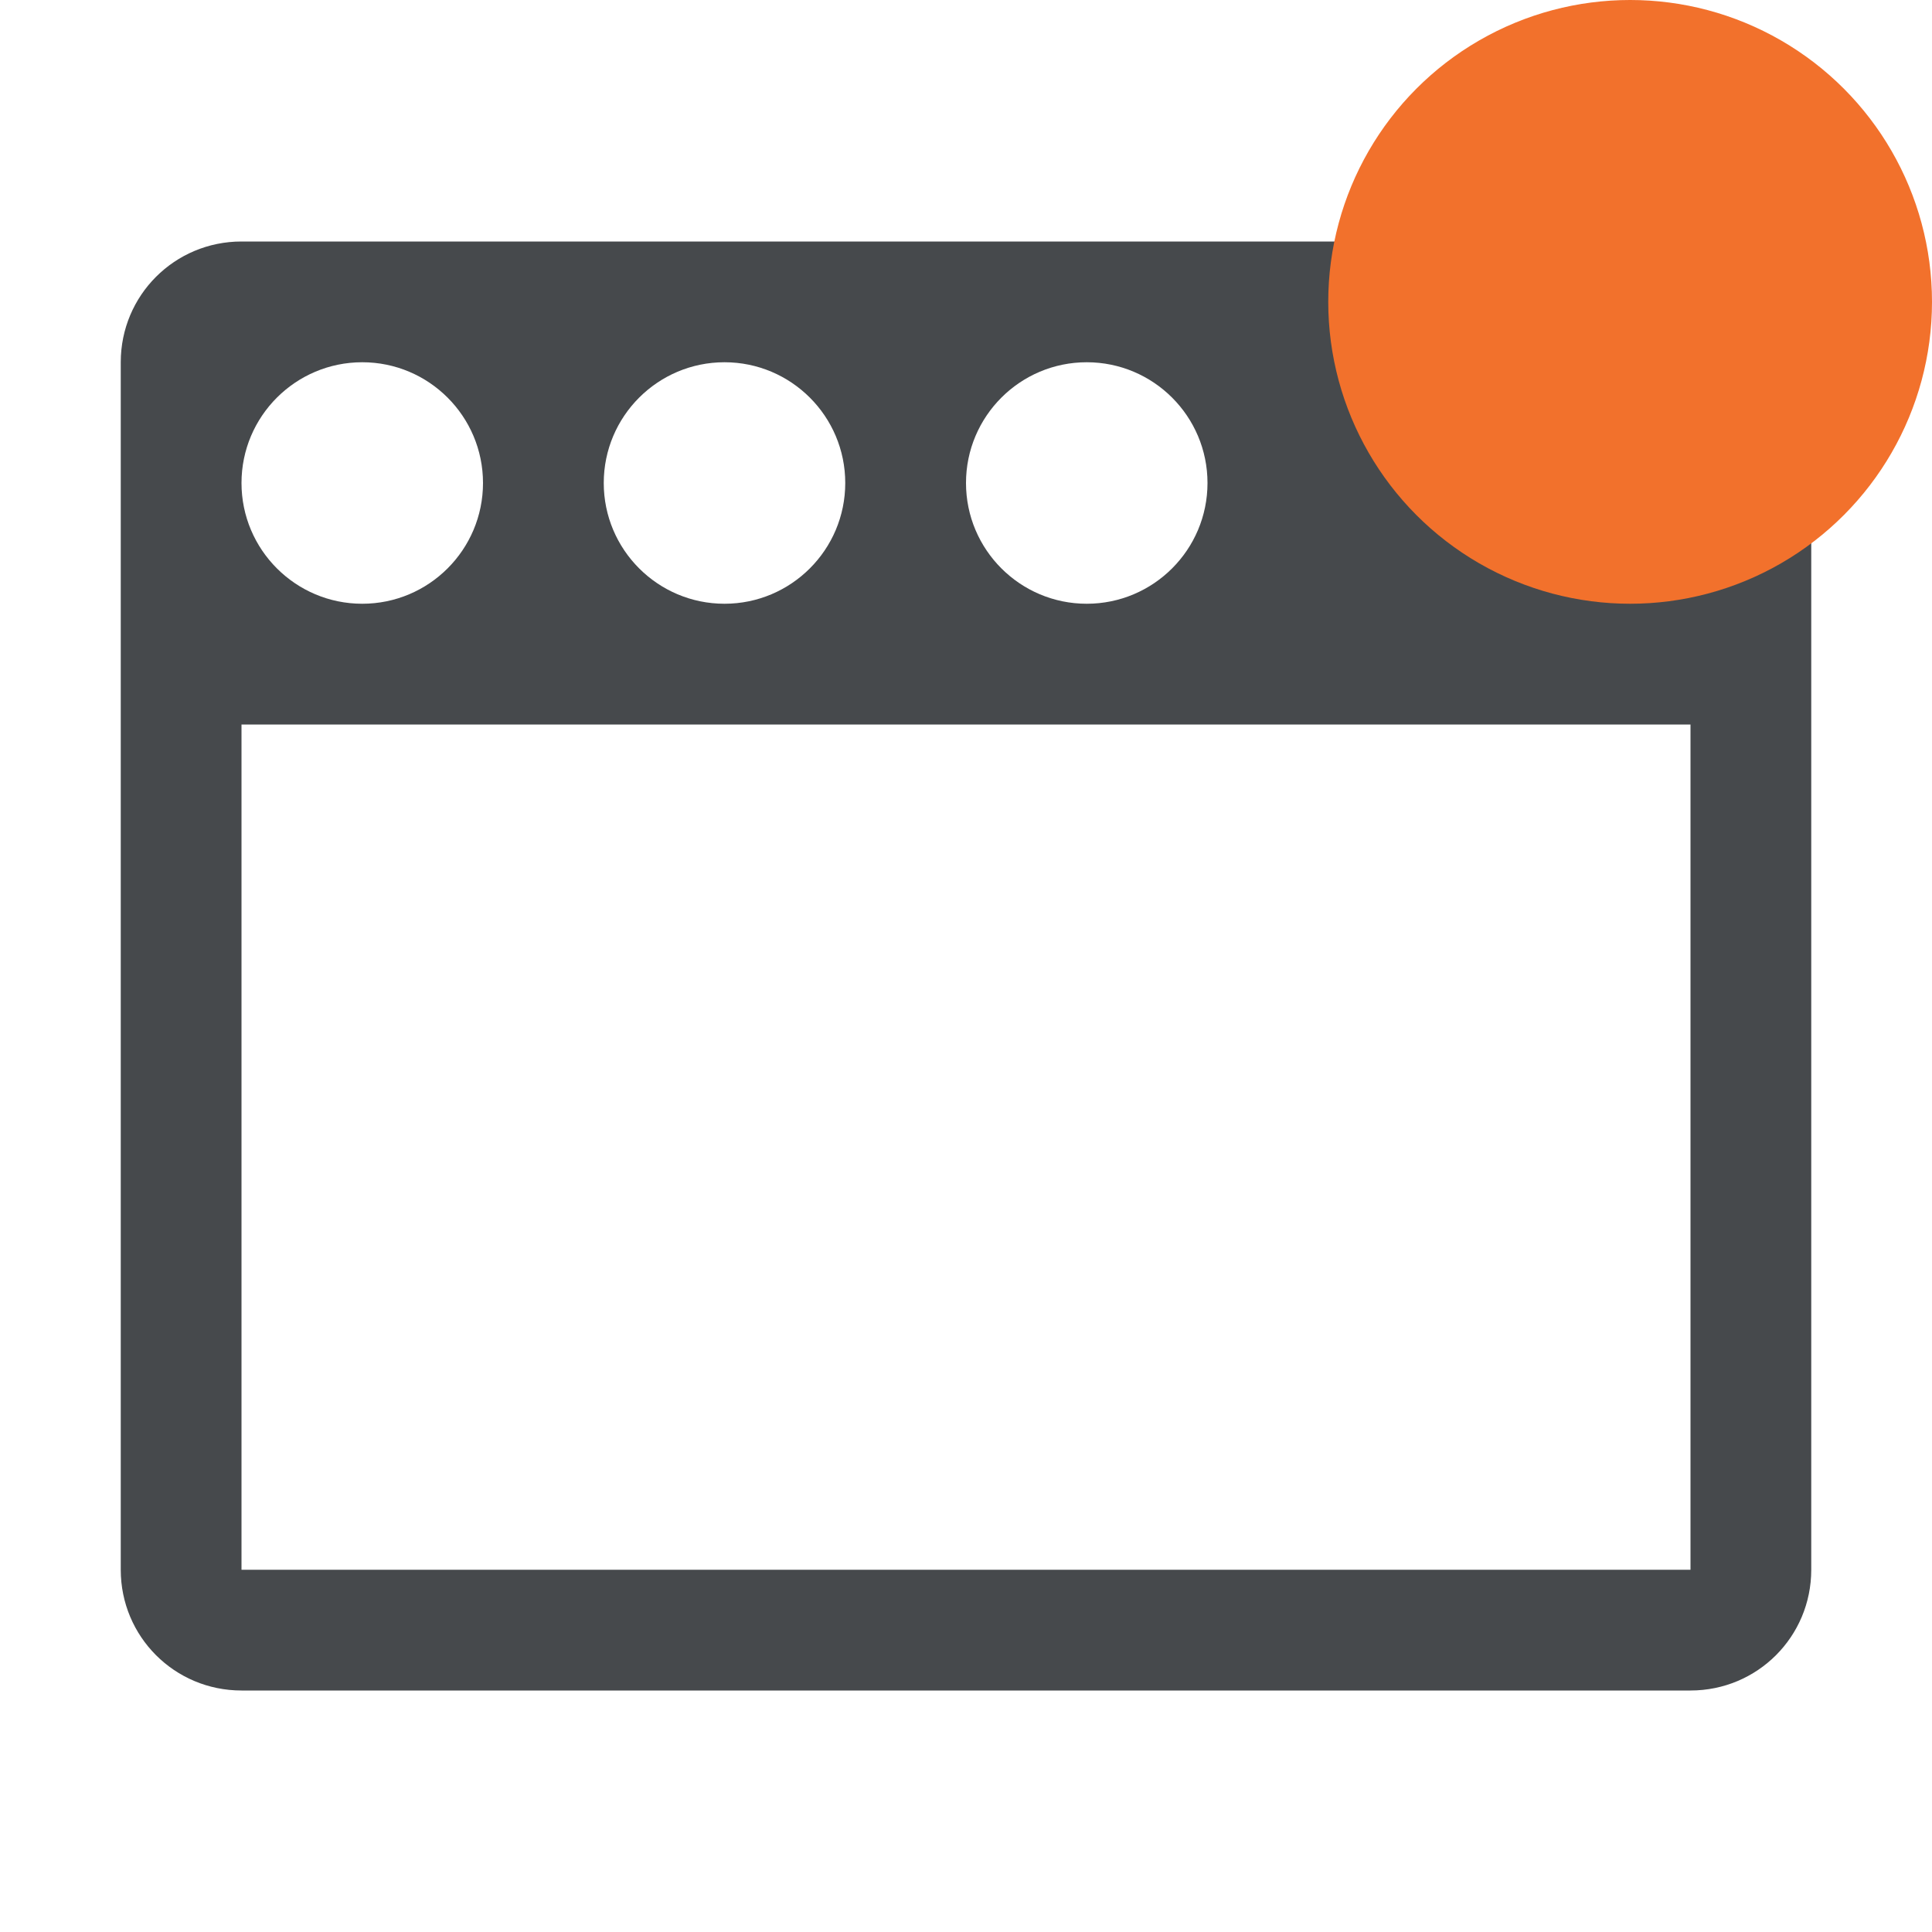 <?xml version="1.0" encoding="UTF-8"?>
<svg id="a" width="16" height="16" version="1.1" xmlns="http://www.w3.org/2000/svg" xmlns:cc="http://creativecommons.org/ns#" xmlns:dc="http://purl.org/dc/elements/1.1/" xmlns:rdf="http://www.w3.org/1999/02/22-rdf-syntax-ns#">
	<defs>
		<style id="current-color-scheme" type="text/css">
			.ColorScheme-Background{color:#ffffff;}
			.ColorScheme-Text{color:#090d11;}
			.ColorScheme-Highlight{color:#2598e4;}
			.ColorScheme-NegativeText {color:#f03489;}
			.ColorScheme-PositiveText {color:#42a53b;}
            .ColorScheme-NeutralText{color:#f2712c;}</style>
	</defs>
	<path class="ColorScheme-Text" d="m2 2c-0.554 0-1 0.446-1 1v10c0 0.554 0.446 1 1 1h12c0.554 0 1-0.446 1-1v-10c0-0.554-0.446-1-1-1zm1 1c0.552 0 1 0.448 1 1s-0.448 1-1 1-1-0.448-1-1 0.448-1 1-1zm3 0c0.552 0 1 0.448 1 1s-0.448 1-1 1-1-0.448-1-1 0.448-1 1-1zm3 0c0.552 0 1 0.448 1 1s-0.448 1-1 1-1-0.448-1-1 0.448-1 1-1zm-7 3h12v7h-12z" style="fill:currentColor;opacity:.75"/>
	<circle id="b" class="ColorScheme-NeutralText warning" cx="13.5" cy="2.5" r="2.5" style="fill:currentColor"/>
</svg>
